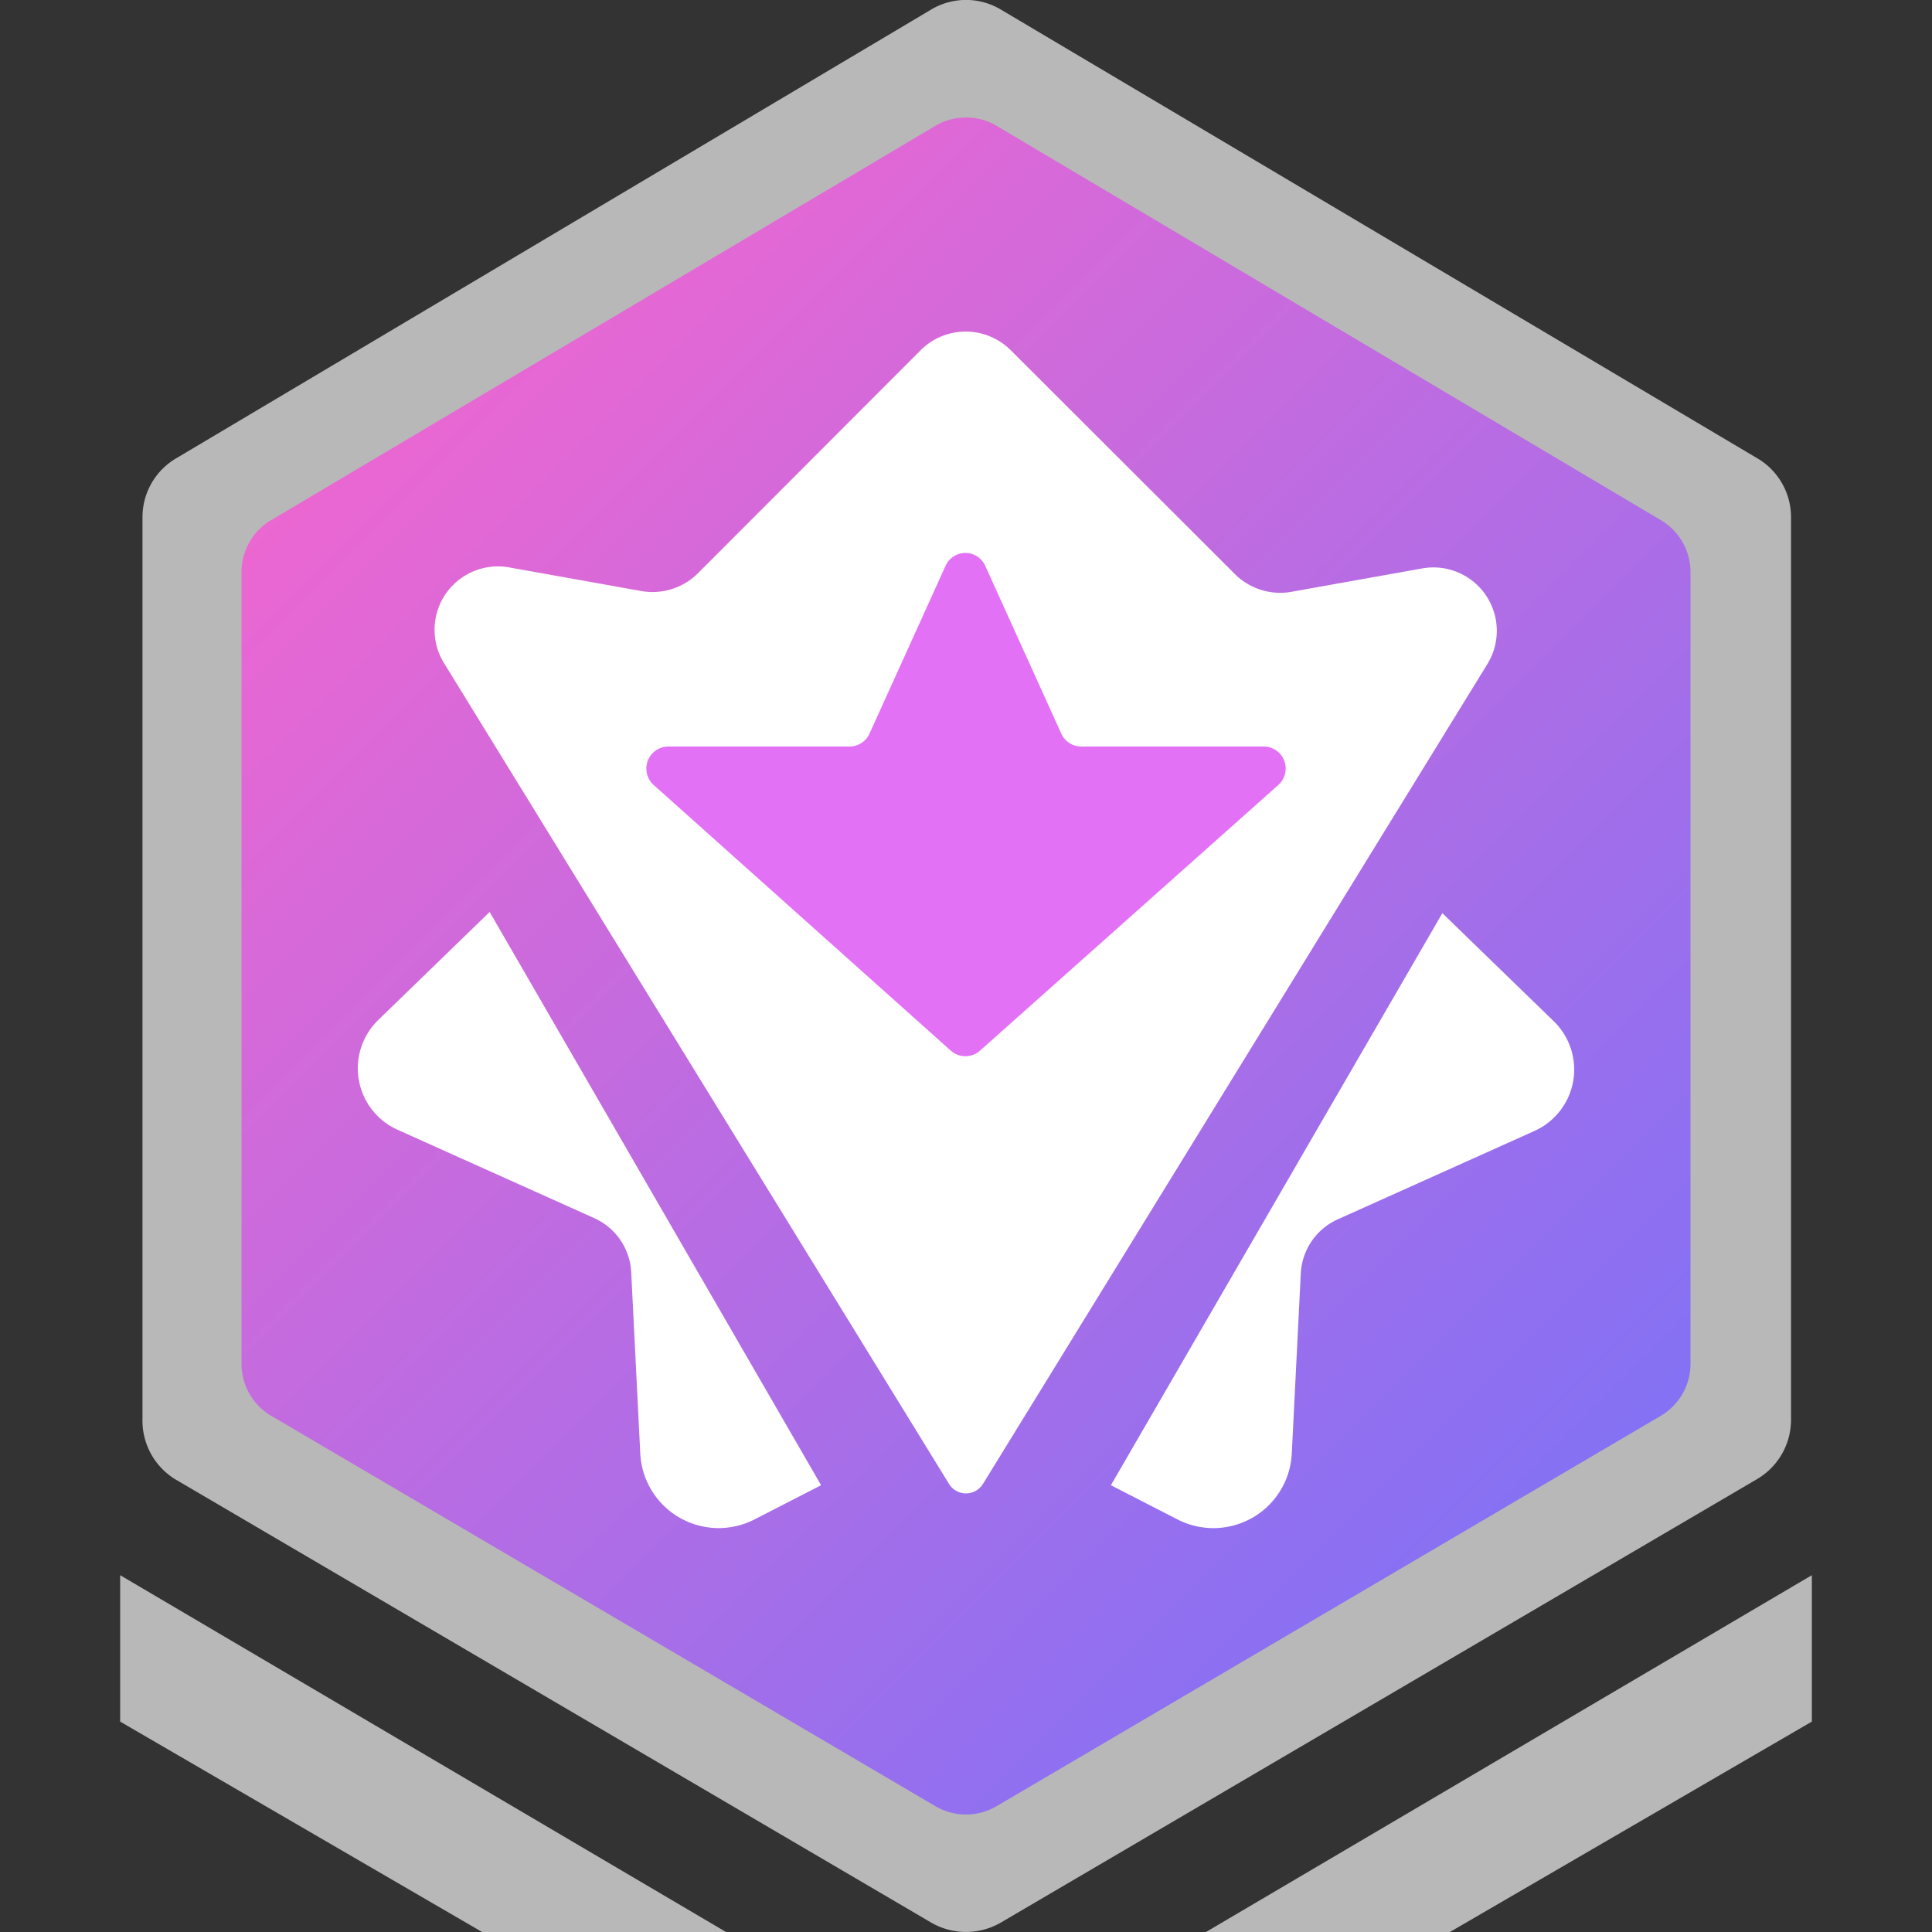 <svg xmlns="http://www.w3.org/2000/svg" xmlns:xlink="http://www.w3.org/1999/xlink" viewBox="0 0 64 64"><rect x="0" y="0" width="64" height="64" fill="#333333" stroke="none"/><defs><style>.a{fill:#b8b8b8;}.b{fill:url(#a);}.c{fill:#fff;}.d{fill:#e271f6;}</style><linearGradient id="a" x1="13.02" y1="13.08" x2="50.98" y2="51.05" gradientUnits="userSpaceOnUse"><stop offset="0" stop-color="#eb67d2"/><stop offset="1" stop-color="#8471f4"/></linearGradient></defs><path class="a" d="M30.84.32l-25,14.86a2.26,2.26,0,0,0-1.12,1.95V47A2.28,2.28,0,0,0,5.8,49L30.85,63.69a2.3,2.3,0,0,0,2.3,0L58.2,49a2.28,2.28,0,0,0,1.13-2V17.13a2.26,2.26,0,0,0-1.12-1.95L33.16.32A2.25,2.25,0,0,0,30.84.32Z"/><polygon class="a" points="39.95 64 60.02 52.18 60.02 57.03 48.03 64 39.95 64"/><polygon class="a" points="24.05 64 3.98 52.18 3.98 57.03 15.97 64 24.05 64"/><path class="b" d="M31,4.16,9,17.22a2,2,0,0,0-1,1.71V45.19a2,2,0,0,0,1,1.72L31,59.84a2,2,0,0,0,2,0L55,46.91a2,2,0,0,0,1-1.72V18.93a2,2,0,0,0-1-1.71L33,4.16A2,2,0,0,0,31,4.16Z"/><path class="c" d="M47.11,18.83l-4.36.78A2.13,2.13,0,0,1,40.89,19l-7.4-7.39a2.11,2.11,0,0,0-3,0L23.11,19a2.13,2.13,0,0,1-1.86.58l-4.36-.78A2.1,2.1,0,0,0,14.73,22L31.44,49.16a.66.66,0,0,0,1.12,0L49.27,22A2.1,2.1,0,0,0,47.11,18.83Zm.67,11.42,3.69,3.58a2.23,2.23,0,0,1-.63,3.63l-6.52,2.93a2.08,2.08,0,0,0-1.23,1.8l-.3,6A2.6,2.6,0,0,1,39,50.33L36.8,49.2ZM27.2,49.2,25,50.33a2.6,2.6,0,0,1-3.79-2.18l-.3-6a2.08,2.08,0,0,0-1.23-1.8l-6.52-2.93a2.23,2.23,0,0,1-.63-3.63l3.69-3.58Z"/><path class="d" d="M42.35,26l-9.87,8.79a.73.73,0,0,1-1,0L21.65,26a.73.73,0,0,1,.49-1.27h6a.73.73,0,0,0,.66-.42l2.52-5.56a.72.72,0,0,1,1.32,0l2.52,5.56a.73.73,0,0,0,.66.42h6A.73.73,0,0,1,42.35,26Z"/></svg>